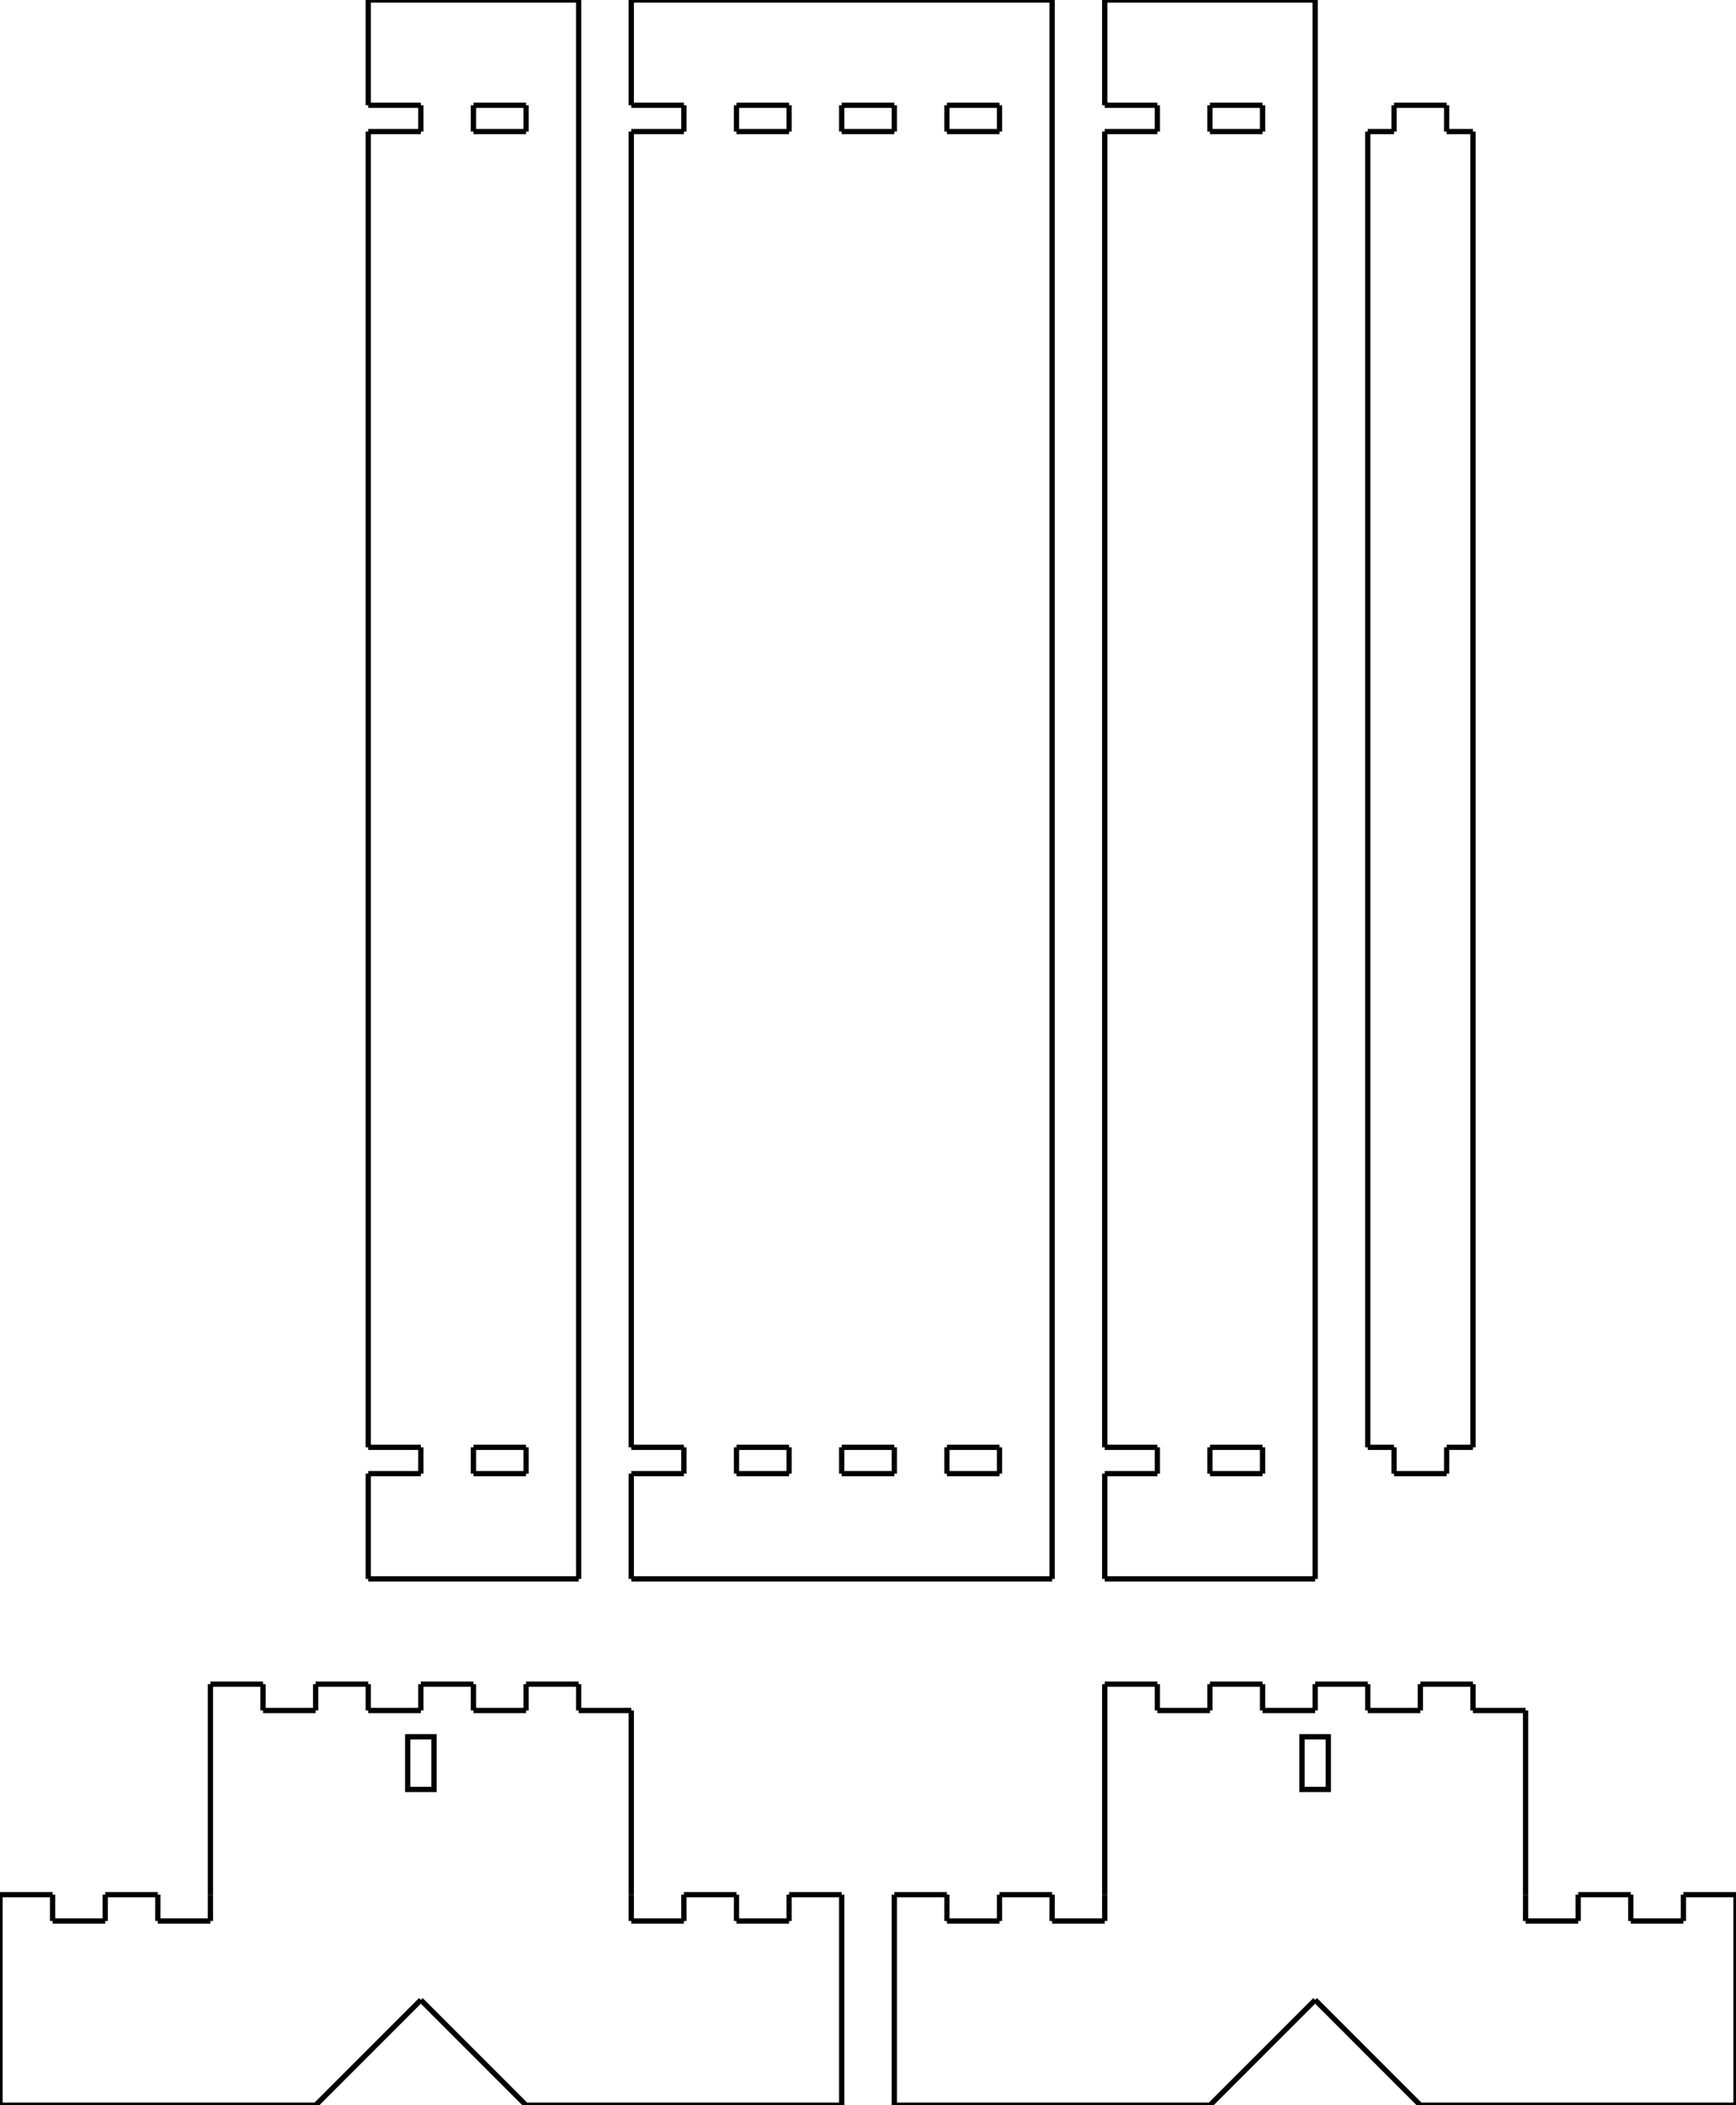 <?xml version="1.0"?>
<svg xmlns="http://www.w3.org/2000/svg" xmlns:lc="http://www.librecad.org" xmlns:xlink="http://www.w3.org/1999/xlink" width="330mm" height="400mm" viewBox="0 0 330 400">
    <g lc:layername="0" lc:is_locked="false" lc:is_construction="false" fill="none" stroke="black" stroke-width="1">
        <line x1="0" y1="400" x2="0" y2="360"/>
        <line x1="40" y1="360" x2="40" y2="320"/>
        <line x1="160" y1="360" x2="160" y2="400"/>
        <line x1="160" y1="400" x2="100" y2="400"/>
        <line x1="100" y1="400" x2="80" y2="380"/>
        <line x1="80" y1="380" x2="60" y2="400"/>
        <line x1="60" y1="400" x2="0" y2="400"/>
        <line x1="10" y1="360" x2="10" y2="365"/>
        <line x1="10" y1="365" x2="20" y2="365"/>
        <line x1="20" y1="365" x2="20" y2="360"/>
        <line x1="0" y1="360" x2="10" y2="360"/>
        <line x1="20" y1="360" x2="30" y2="360"/>
        <line x1="30" y1="360" x2="30" y2="365"/>
        <line x1="30" y1="365" x2="40" y2="365"/>
        <line x1="40" y1="365" x2="40" y2="360"/>
        <line x1="120" y1="360" x2="120" y2="365"/>
        <line x1="120" y1="365" x2="130" y2="365"/>
        <line x1="130" y1="365" x2="130" y2="360"/>
        <line x1="130" y1="360" x2="140" y2="360"/>
        <line x1="140" y1="360" x2="140" y2="365"/>
        <line x1="140" y1="365" x2="150" y2="365"/>
        <line x1="150" y1="365" x2="150" y2="360"/>
        <line x1="150" y1="360" x2="160" y2="360"/>
        <line x1="40" y1="320" x2="50" y2="320"/>
        <line x1="50" y1="320" x2="50" y2="325"/>
        <line x1="50" y1="325" x2="60" y2="325"/>
        <line x1="60" y1="325" x2="60" y2="320"/>
        <line x1="60" y1="320" x2="70" y2="320"/>
        <line x1="70" y1="320" x2="70" y2="325"/>
        <line x1="70" y1="325" x2="80" y2="325"/>
        <line x1="80" y1="325" x2="80" y2="320"/>
        <line x1="80" y1="320" x2="90" y2="320"/>
        <line x1="90" y1="320" x2="90" y2="325"/>
        <line x1="90" y1="325" x2="100" y2="325"/>
        <line x1="100" y1="325" x2="100" y2="320"/>
        <line x1="100" y1="320" x2="110" y2="320"/>
        <line x1="110" y1="320" x2="110" y2="325"/>
        <line x1="110" y1="325" x2="120" y2="325"/>
        <line x1="120" y1="325" x2="120" y2="360"/>
        <path d="M80,340 L80,340 L80,340 L80,340 L80,340 Z "/>
        <path d="M77.5,340 L82.5,340 L82.5,330 L77.5,330 L77.5,340 Z "/>
        <line x1="170" y1="400" x2="170" y2="360"/>
        <line x1="210" y1="360" x2="210" y2="320"/>
        <line x1="330" y1="360" x2="330" y2="400"/>
        <line x1="330" y1="400" x2="270" y2="400"/>
        <line x1="270" y1="400" x2="250" y2="380"/>
        <line x1="250" y1="380" x2="230" y2="400"/>
        <line x1="230" y1="400" x2="170" y2="400"/>
        <line x1="180" y1="360" x2="180" y2="365"/>
        <line x1="180" y1="365" x2="190" y2="365"/>
        <line x1="190" y1="365" x2="190" y2="360"/>
        <line x1="170" y1="360" x2="180" y2="360"/>
        <line x1="190" y1="360" x2="200" y2="360"/>
        <line x1="200" y1="360" x2="200" y2="365"/>
        <line x1="200" y1="365" x2="210" y2="365"/>
        <line x1="210" y1="365" x2="210" y2="360"/>
        <line x1="290" y1="360" x2="290" y2="365"/>
        <line x1="290" y1="365" x2="300" y2="365"/>
        <line x1="300" y1="365" x2="300" y2="360"/>
        <line x1="300" y1="360" x2="310" y2="360"/>
        <line x1="310" y1="360" x2="310" y2="365"/>
        <line x1="310" y1="365" x2="320" y2="365"/>
        <line x1="320" y1="365" x2="320" y2="360"/>
        <line x1="320" y1="360" x2="330" y2="360"/>
        <line x1="210" y1="320" x2="220" y2="320"/>
        <line x1="220" y1="320" x2="220" y2="325"/>
        <line x1="220" y1="325" x2="230" y2="325"/>
        <line x1="230" y1="325" x2="230" y2="320"/>
        <line x1="230" y1="320" x2="240" y2="320"/>
        <line x1="240" y1="320" x2="240" y2="325"/>
        <line x1="240" y1="325" x2="250" y2="325"/>
        <line x1="250" y1="325" x2="250" y2="320"/>
        <line x1="250" y1="320" x2="260" y2="320"/>
        <line x1="260" y1="320" x2="260" y2="325"/>
        <line x1="260" y1="325" x2="270" y2="325"/>
        <line x1="270" y1="325" x2="270" y2="320"/>
        <line x1="270" y1="320" x2="280" y2="320"/>
        <line x1="280" y1="320" x2="280" y2="325"/>
        <line x1="280" y1="325" x2="290" y2="325"/>
        <line x1="290" y1="325" x2="290" y2="360"/>
        <path d="M250,340 L250,340 L250,340 L250,340 L250,340 Z "/>
        <path d="M247.5,340 L252.5,340 L252.5,330 L247.5,330 L247.5,340 Z "/>
        <line x1="110" y1="0" x2="110" y2="300"/>
        <line x1="200" y1="300" x2="200" y2="0"/>
        <line x1="100" y1="280" x2="100" y2="275"/>
        <line x1="100" y1="275" x2="90" y2="275"/>
        <line x1="90" y1="275" x2="90" y2="280"/>
        <line x1="90" y1="280" x2="100" y2="280"/>
        <line x1="80" y1="280" x2="80" y2="275"/>
        <line x1="80" y1="275" x2="70" y2="275"/>
        <line x1="70" y1="280" x2="80" y2="280"/>
        <line x1="110" y1="300" x2="70" y2="300"/>
        <line x1="70" y1="300" x2="70" y2="280"/>
        <line x1="70" y1="0" x2="110" y2="0"/>
        <line x1="100" y1="20" x2="100" y2="25"/>
        <line x1="100" y1="25" x2="90" y2="25"/>
        <line x1="90" y1="25" x2="90" y2="20"/>
        <line x1="90" y1="20" x2="100" y2="20"/>
        <line x1="80" y1="20" x2="80" y2="25"/>
        <line x1="80" y1="25" x2="70" y2="25"/>
        <line x1="80" y1="20" x2="70" y2="20"/>
        <line x1="70" y1="275" x2="70" y2="25"/>
        <line x1="70" y1="20" x2="70" y2="0"/>
        <line x1="120" y1="0" x2="200" y2="0"/>
        <line x1="120" y1="280" x2="130" y2="280"/>
        <line x1="130" y1="280" x2="130" y2="275"/>
        <line x1="130" y1="275" x2="120" y2="275"/>
        <line x1="120" y1="280" x2="120" y2="300"/>
        <line x1="120" y1="300" x2="200" y2="300"/>
        <line x1="140" y1="280" x2="150" y2="280"/>
        <line x1="150" y1="280" x2="150" y2="275"/>
        <line x1="150" y1="275" x2="140" y2="275"/>
        <line x1="140" y1="275" x2="140" y2="280"/>
        <line x1="160" y1="280" x2="170" y2="280"/>
        <line x1="170" y1="280" x2="170" y2="275"/>
        <line x1="170" y1="275" x2="160" y2="275"/>
        <line x1="160" y1="275" x2="160" y2="280"/>
        <line x1="180" y1="280" x2="180" y2="275"/>
        <line x1="180" y1="275" x2="190" y2="275"/>
        <line x1="190" y1="275" x2="190" y2="280"/>
        <line x1="190" y1="280" x2="180" y2="280"/>
        <line x1="120" y1="25" x2="130" y2="25"/>
        <line x1="130" y1="25" x2="130" y2="20"/>
        <line x1="130" y1="20" x2="120" y2="20"/>
        <line x1="120" y1="25" x2="120" y2="275"/>
        <line x1="120" y1="0" x2="120" y2="20"/>
        <line x1="140" y1="20" x2="140" y2="25"/>
        <line x1="140" y1="25" x2="150" y2="25"/>
        <line x1="150" y1="25" x2="150" y2="20"/>
        <line x1="150" y1="20" x2="140" y2="20"/>
        <line x1="160" y1="20" x2="160" y2="25"/>
        <line x1="160" y1="25" x2="170" y2="25"/>
        <line x1="170" y1="25" x2="170" y2="20"/>
        <line x1="170" y1="20" x2="160" y2="20"/>
        <line x1="180" y1="20" x2="180" y2="25"/>
        <line x1="180" y1="25" x2="190" y2="25"/>
        <line x1="190" y1="25" x2="190" y2="20"/>
        <line x1="190" y1="20" x2="180" y2="20"/>
        <line x1="250" y1="0" x2="250" y2="300"/>
        <line x1="240" y1="280" x2="240" y2="275"/>
        <line x1="240" y1="275" x2="230" y2="275"/>
        <line x1="230" y1="275" x2="230" y2="280"/>
        <line x1="230" y1="280" x2="240" y2="280"/>
        <line x1="220" y1="280" x2="220" y2="275"/>
        <line x1="220" y1="275" x2="210" y2="275"/>
        <line x1="210" y1="280" x2="220" y2="280"/>
        <line x1="250" y1="300" x2="210" y2="300"/>
        <line x1="210" y1="300" x2="210" y2="280"/>
        <line x1="210" y1="0" x2="250" y2="0"/>
        <line x1="240" y1="20" x2="240" y2="25"/>
        <line x1="240" y1="25" x2="230" y2="25"/>
        <line x1="230" y1="25" x2="230" y2="20"/>
        <line x1="230" y1="20" x2="240" y2="20"/>
        <line x1="220" y1="20" x2="220" y2="25"/>
        <line x1="220" y1="25" x2="210" y2="25"/>
        <line x1="220" y1="20" x2="210" y2="20"/>
        <line x1="210" y1="275" x2="210" y2="25"/>
        <line x1="210" y1="20" x2="210" y2="0"/>
        <line x1="260" y1="275" x2="265" y2="275"/>
        <line x1="265" y1="275" x2="265" y2="280"/>
        <line x1="265" y1="280" x2="275" y2="280"/>
        <line x1="275" y1="280" x2="275" y2="275"/>
        <line x1="275" y1="275" x2="280" y2="275"/>
        <line x1="260" y1="25" x2="260" y2="275"/>
        <line x1="265" y1="25" x2="260" y2="25"/>
        <line x1="280" y1="25" x2="275" y2="25"/>
        <line x1="275" y1="25" x2="275" y2="20"/>
        <line x1="275" y1="20" x2="265" y2="20"/>
        <line x1="265" y1="20" x2="265" y2="25"/>
        <line x1="280" y1="275" x2="280" y2="25"/>
    </g>
</svg>
